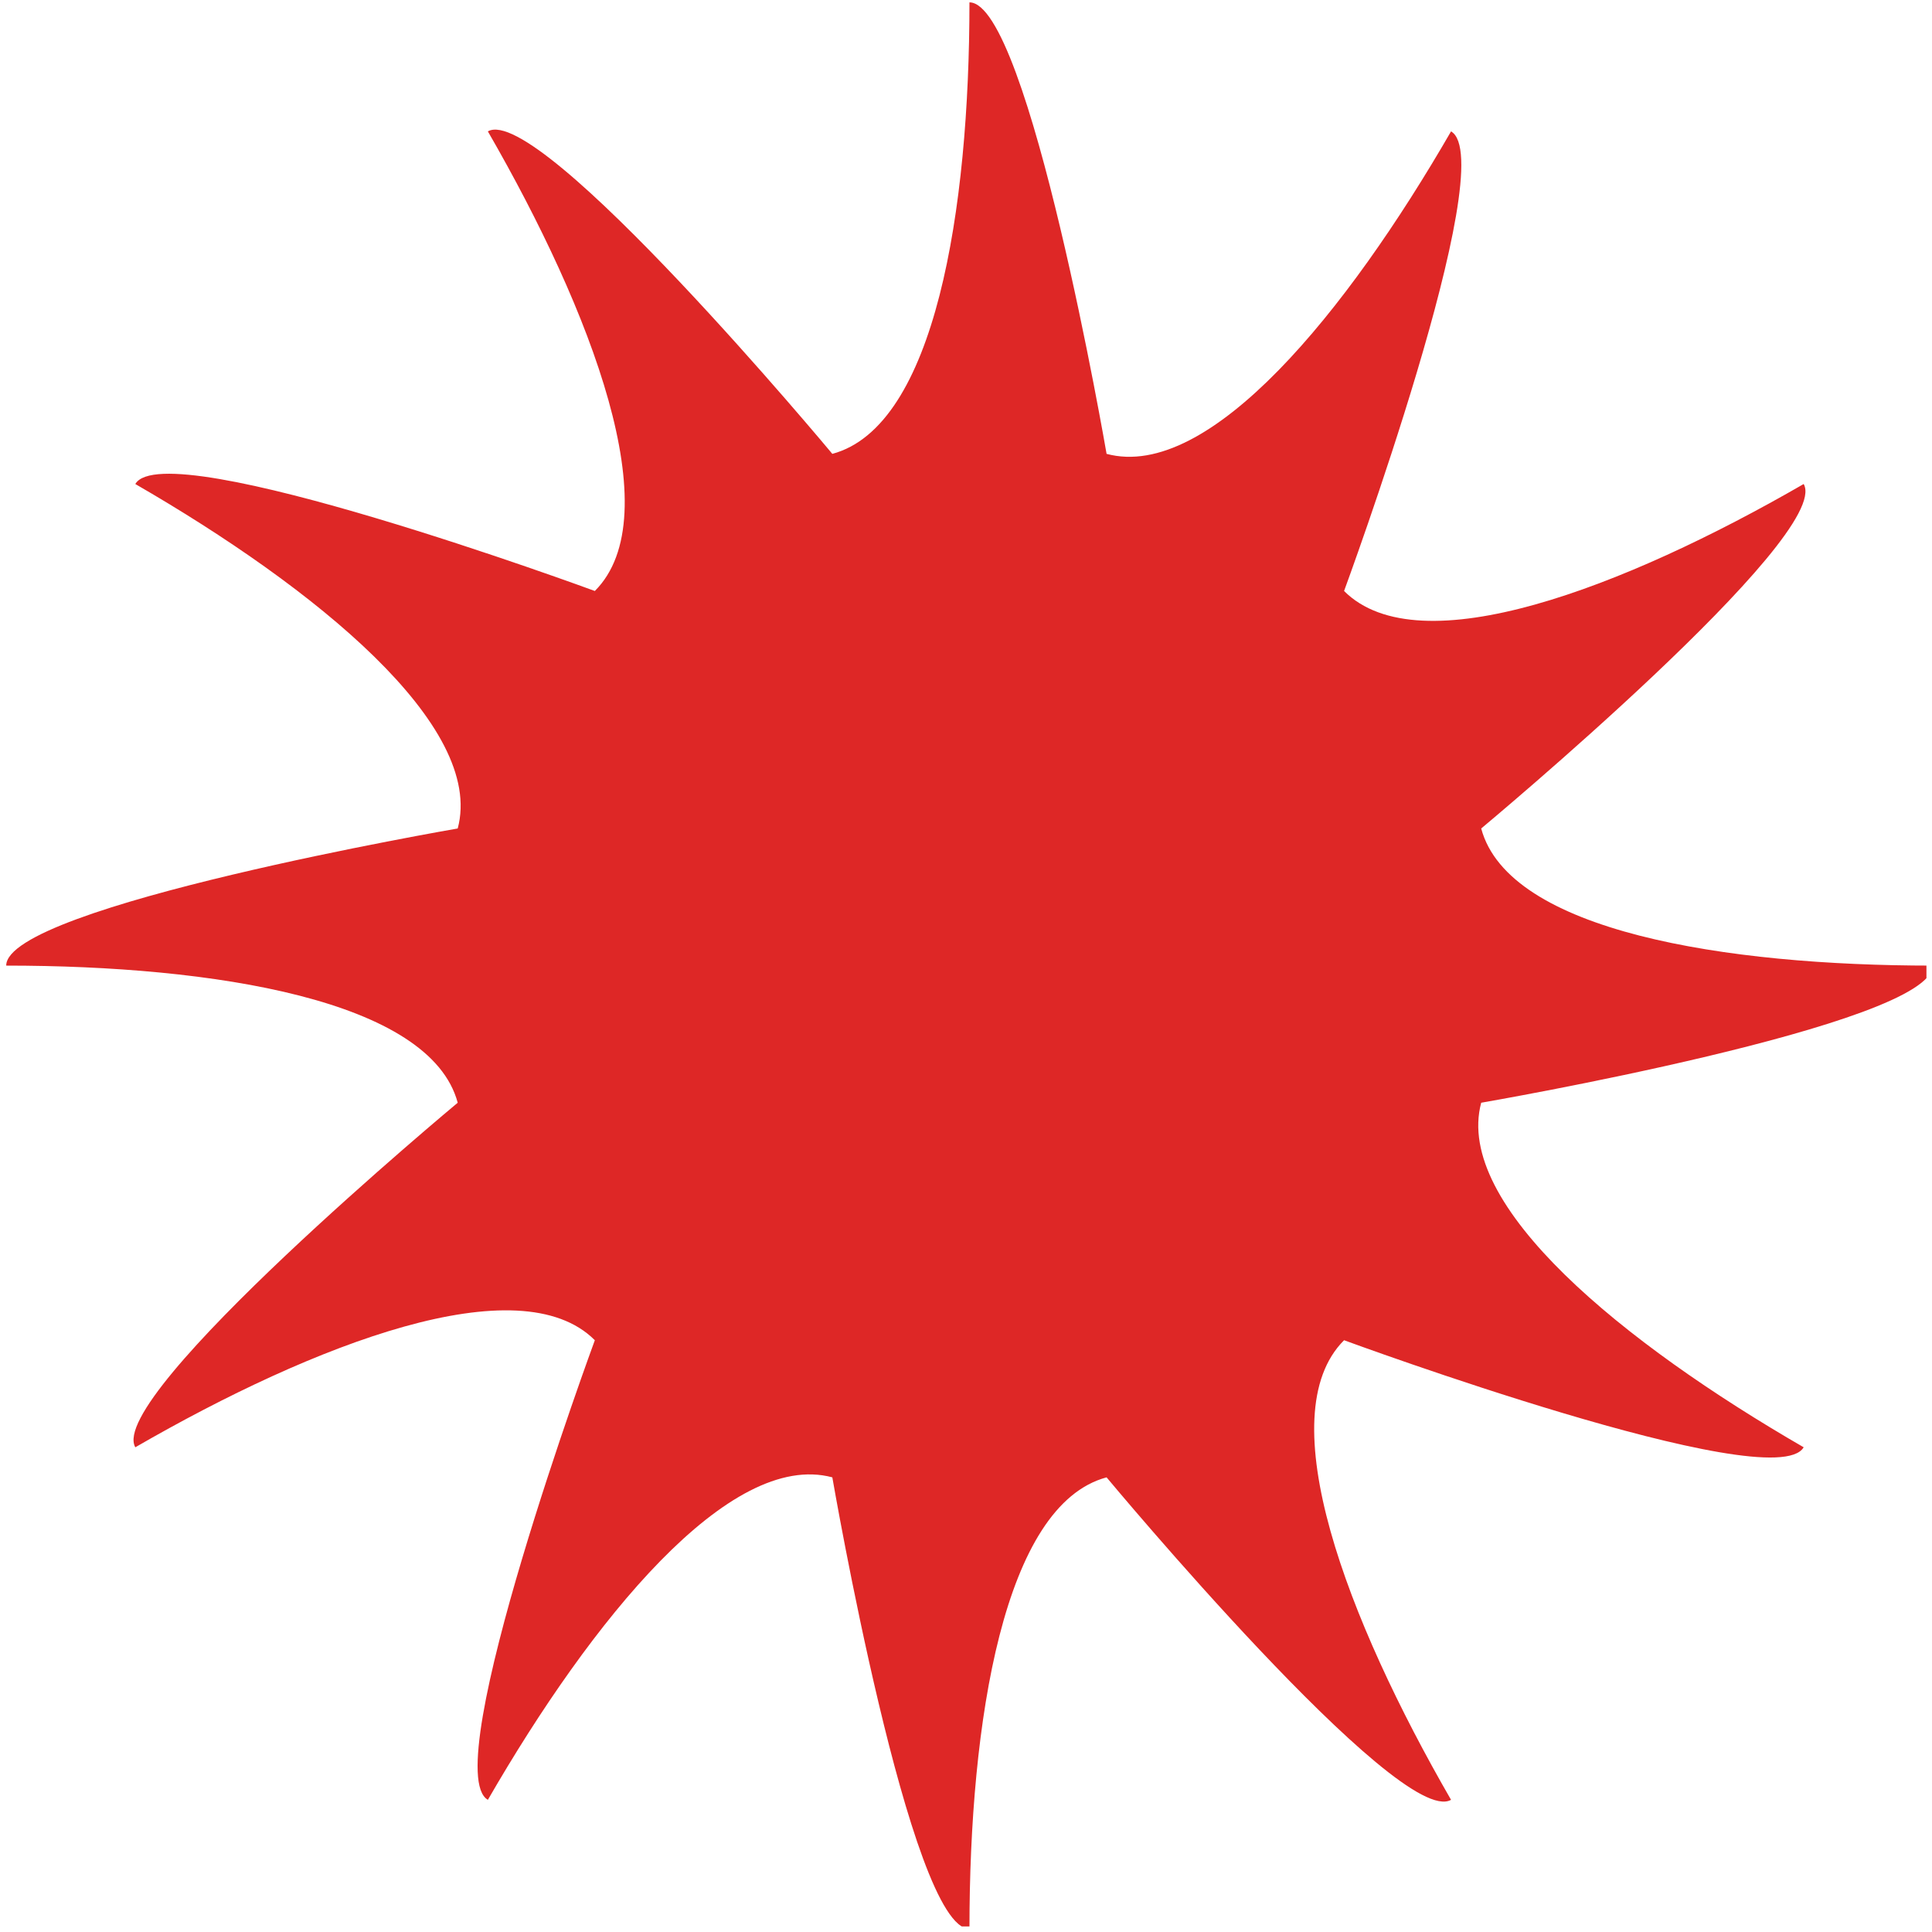 <?xml version="1.0" encoding="UTF-8" standalone="no"?>
<!DOCTYPE svg PUBLIC "-//W3C//DTD SVG 1.1//EN" "http://www.w3.org/Graphics/SVG/1.1/DTD/svg11.dtd">
<svg width="100%" height="100%" viewBox="0 0 246 246" version="1.1" xmlns="http://www.w3.org/2000/svg" xmlns:xlink="http://www.w3.org/1999/xlink" xml:space="preserve" xmlns:serif="http://www.serif.com/" style="fill-rule:evenodd;clip-rule:evenodd;stroke-linejoin:round;stroke-miterlimit:2;">
    <g transform="matrix(1,0,0,1,-6763,-4975)">
        <g id="Diver-down-flag" serif:id="Diver down flag">
        </g>
        <g id="g186">
        </g>
        <g id="Filigree">
        </g>
        <g id="Occupancy-Meter-2" serif:id="Occupancy Meter 2">
        </g>
        <g id="Discover-Deals" serif:id="Discover Deals">
        </g>
        <g id="Dollar-stripe" serif:id="Dollar stripe">
        </g>
        <g id="Deals">
        </g>
        <g id="See-Spaces" serif:id="See Spaces">
        </g>
        <g id="Binoculars">
        </g>
        <g id="Artboard37" transform="matrix(1,0,0,1,-0.793,-0.303)">
            <rect x="6763.79" y="4975.3" width="245.295" height="245.295" style="fill:none;"/>
            <clipPath id="_clip1">
                <rect x="6763.79" y="4975.3" width="245.295" height="245.295"/>
            </clipPath>
            <g clip-path="url(#_clip1)">
                <g transform="matrix(1,0,0,1,0.793,0.303)">
                    <path d="M6886.44,4975.3C6894,4975.3 6903.9,5032.79 6903.9,5032.79C6916.99,5036.3 6934.56,5014.6 6947.76,4991.73C6954.31,4995.51 6934.14,5050.25 6934.14,5050.25C6943.73,5059.84 6969.79,5049.83 6992.66,5036.63C6996.44,5043.17 6951.6,5080.49 6951.6,5080.49C6955.11,5093.59 6982.68,5097.95 7009.09,5097.95C7009.09,5105.51 6951.6,5115.41 6951.6,5115.41C6948.09,5128.5 6969.79,5146.07 6992.66,5159.28C6988.88,5165.82 6934.14,5145.65 6934.14,5145.65C6924.55,5155.23 6934.56,5181.3 6947.76,5204.17C6941.22,5207.95 6903.9,5163.11 6903.9,5163.11C6890.81,5166.62 6886.44,5194.19 6886.44,5220.6C6878.88,5220.6 6868.98,5163.11 6868.98,5163.11C6855.89,5159.6 6838.32,5181.3 6825.12,5204.17C6818.57,5200.39 6838.74,5145.65 6838.74,5145.65C6829.16,5136.06 6803.09,5146.07 6780.23,5159.28C6776.44,5152.73 6821.28,5115.41 6821.28,5115.41C6817.77,5102.32 6790.2,5097.95 6763.79,5097.95C6763.79,5090.39 6821.28,5080.49 6821.28,5080.49C6824.79,5067.4 6803.09,5049.83 6780.23,5036.63C6784,5030.08 6838.74,5050.25 6838.74,5050.25C6848.33,5040.67 6838.32,5014.6 6825.12,4991.73C6831.66,4987.96 6868.98,5032.79 6868.98,5032.79C6882.08,5029.28 6886.44,5001.71 6886.44,4975.3Z" style="fill:rgb(222,39,38);"/>
                </g>
            </g>
        </g>
    </g>
</svg>
